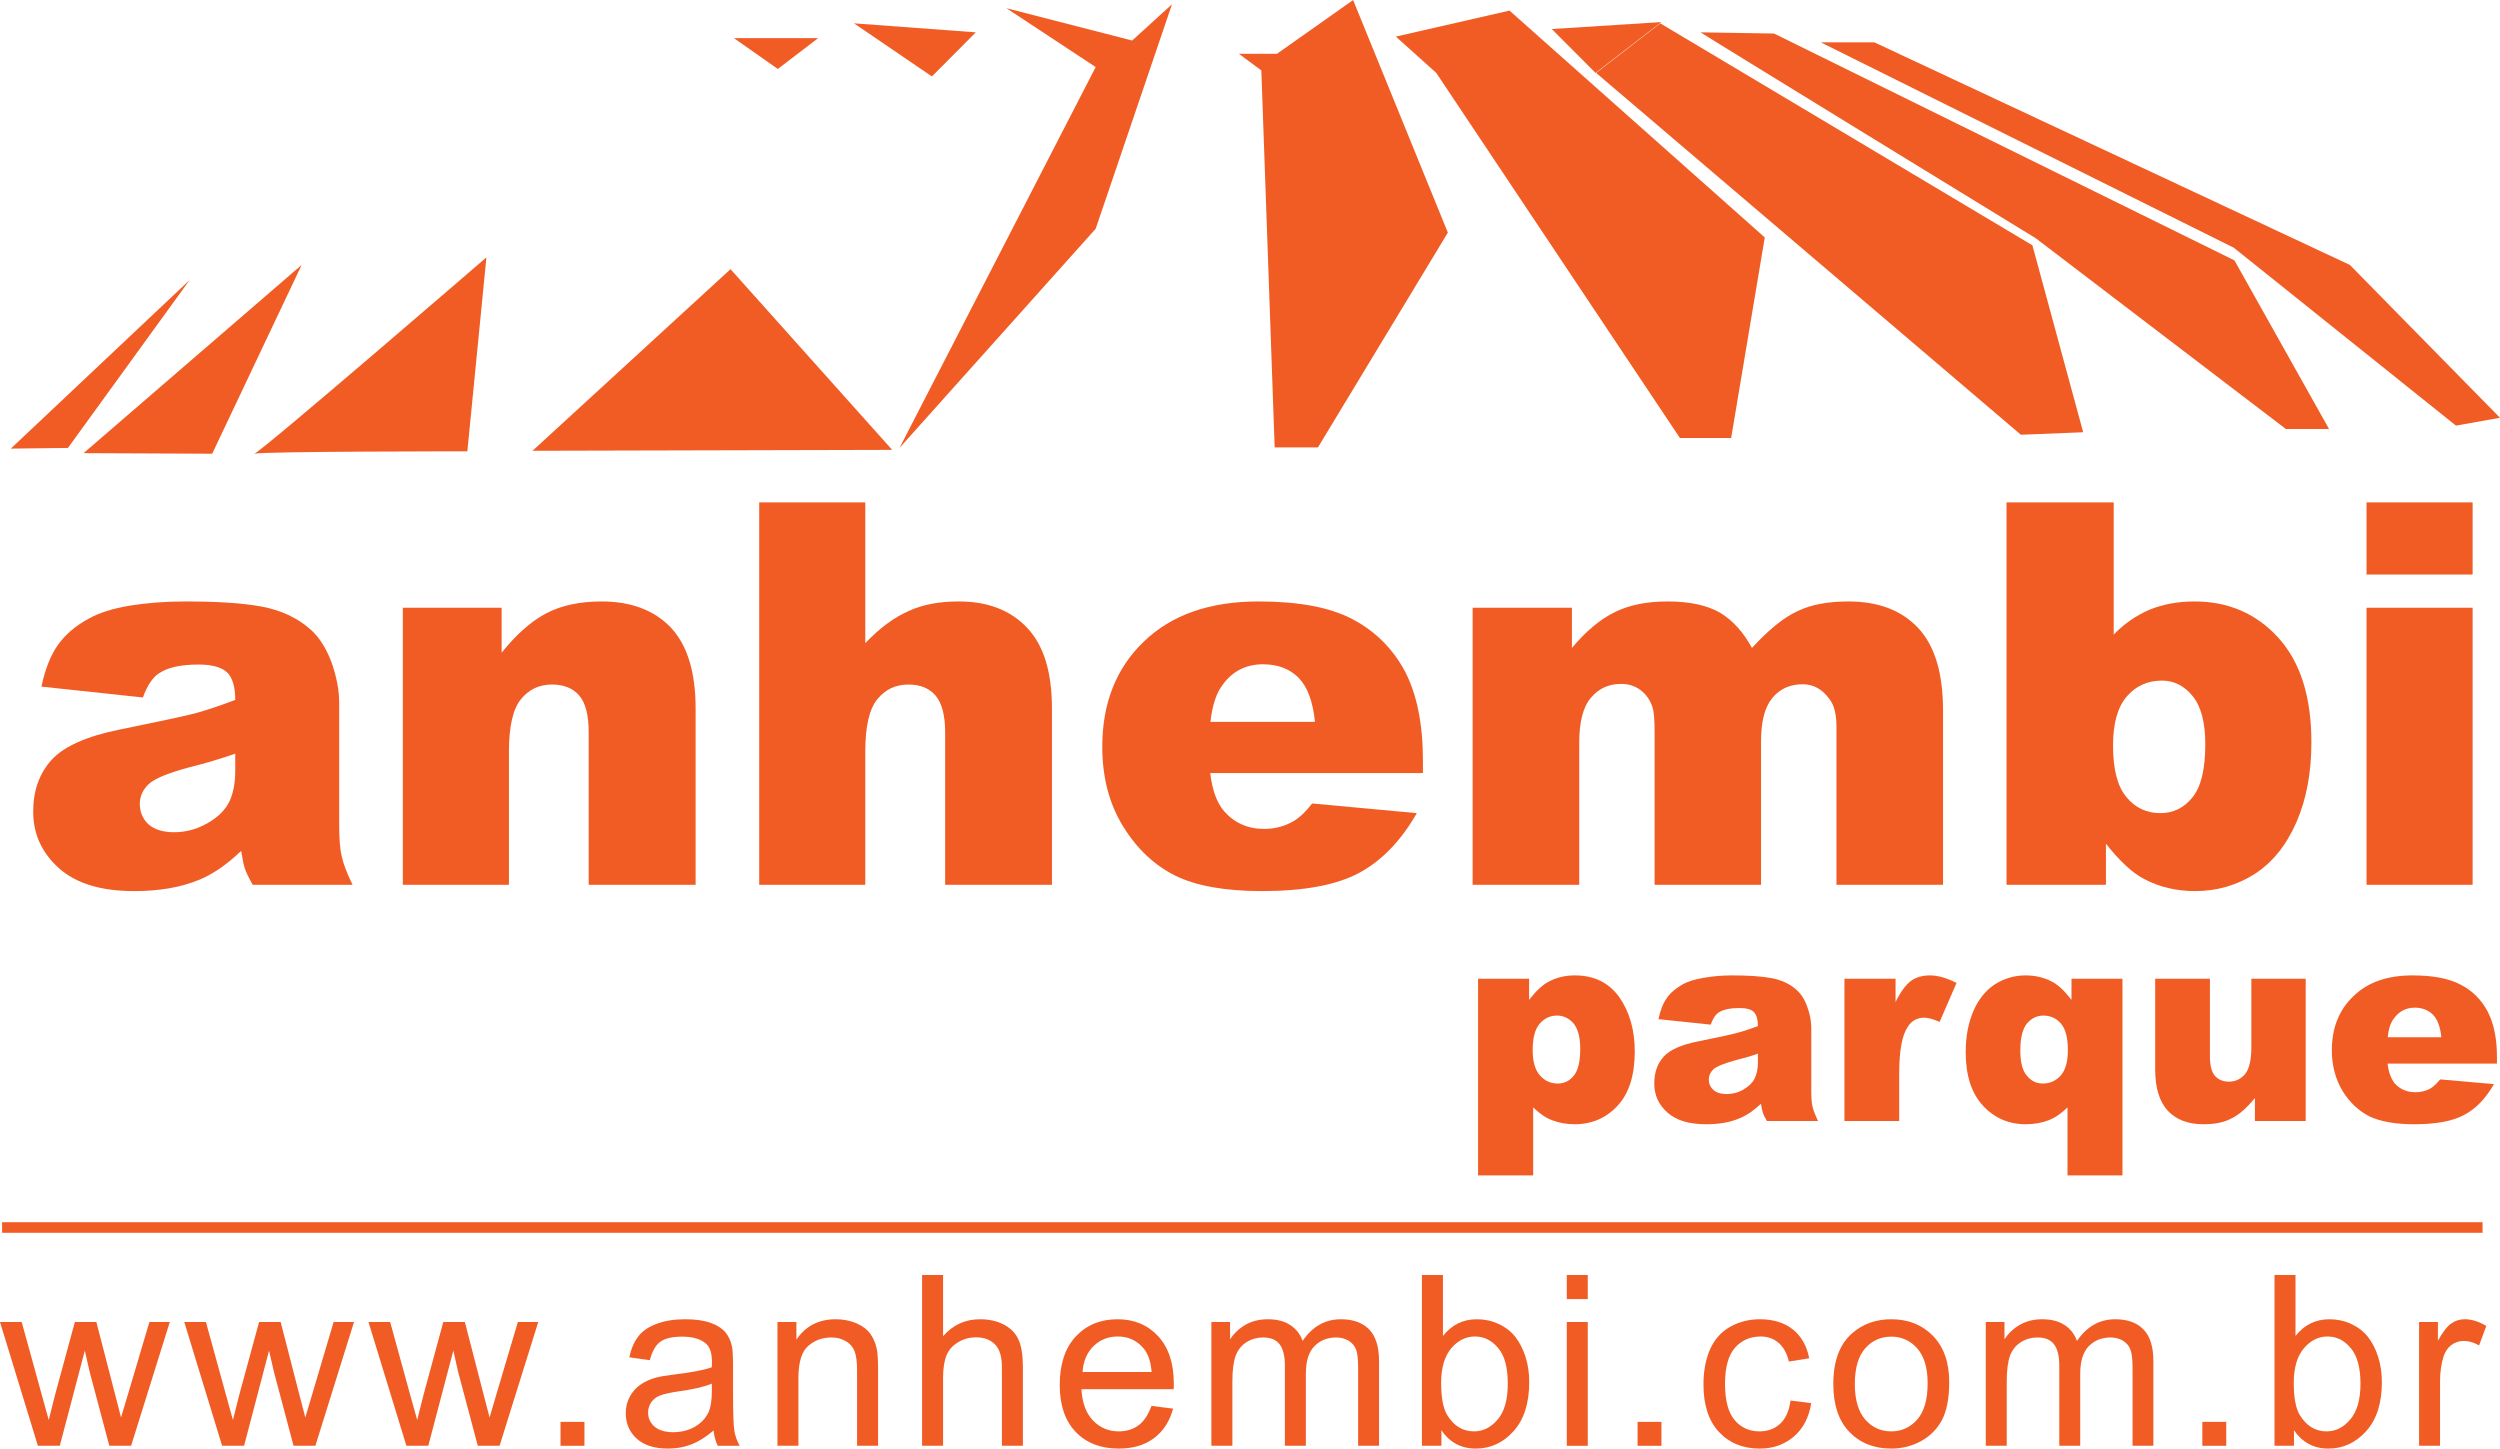 <?xml version="1.0" encoding="UTF-8"?>
<svg xmlns="http://www.w3.org/2000/svg" xmlns:xlink="http://www.w3.org/1999/xlink" width="369.29pt" height="213.98pt" viewBox="0 0 369.29 213.98" version="1.1">
<defs>
<clipPath id="clip1">
  <path d="M 268 6 L 369.289 6 L 369.289 63 L 268 63 Z M 268 6 "/>
</clipPath>
<clipPath id="clip2">
  <path d="M 0.297 180.258 L 366.715 180.258 L 366.715 182.395 L 0.297 182.395 Z M 0.297 180.258 "/>
</clipPath>
<clipPath id="clip3">
  <path d="M 0 195 L 26 195 L 26 213.98 L 0 213.98 Z M 0 195 "/>
</clipPath>
<clipPath id="clip4">
  <path d="M 27 195 L 53 195 L 53 213.98 L 27 213.98 Z M 27 195 "/>
</clipPath>
<clipPath id="clip5">
  <path d="M 54 195 L 80 195 L 80 213.98 L 54 213.98 Z M 54 195 "/>
</clipPath>
<clipPath id="clip6">
  <path d="M 82 210 L 87 210 L 87 213.98 L 82 213.98 Z M 82 210 "/>
</clipPath>
<clipPath id="clip7">
  <path d="M 92 194 L 110 194 L 110 213.98 L 92 213.98 Z M 92 194 "/>
</clipPath>
<clipPath id="clip8">
  <path d="M 114 194 L 130 194 L 130 213.98 L 114 213.98 Z M 114 194 "/>
</clipPath>
<clipPath id="clip9">
  <path d="M 136 188 L 152 188 L 152 213.98 L 136 213.98 Z M 136 188 "/>
</clipPath>
<clipPath id="clip10">
  <path d="M 156 194 L 174 194 L 174 213.98 L 156 213.98 Z M 156 194 "/>
</clipPath>
<clipPath id="clip11">
  <path d="M 178 194 L 204 194 L 204 213.98 L 178 213.98 Z M 178 194 "/>
</clipPath>
<clipPath id="clip12">
  <path d="M 210 188 L 226 188 L 226 213.98 L 210 213.98 Z M 210 188 "/>
</clipPath>
<clipPath id="clip13">
  <path d="M 231 188 L 235 188 L 235 213.98 L 231 213.98 Z M 231 188 "/>
</clipPath>
<clipPath id="clip14">
  <path d="M 241 210 L 246 210 L 246 213.98 L 241 213.98 Z M 241 210 "/>
</clipPath>
<clipPath id="clip15">
  <path d="M 251 194 L 268 194 L 268 213.98 L 251 213.98 Z M 251 194 "/>
</clipPath>
<clipPath id="clip16">
  <path d="M 270 194 L 288 194 L 288 213.98 L 270 213.98 Z M 270 194 "/>
</clipPath>
<clipPath id="clip17">
  <path d="M 293 194 L 319 194 L 319 213.98 L 293 213.98 Z M 293 194 "/>
</clipPath>
<clipPath id="clip18">
  <path d="M 325 210 L 329 210 L 329 213.98 L 325 213.98 Z M 325 210 "/>
</clipPath>
<clipPath id="clip19">
  <path d="M 335 188 L 352 188 L 352 213.98 L 335 213.98 Z M 335 188 "/>
</clipPath>
<clipPath id="clip20">
  <path d="M 357 194 L 368 194 L 368 213.98 L 357 213.98 Z M 357 194 "/>
</clipPath>
</defs>
<g id="surface1">
<path style=" stroke:none;fill-rule:nonzero;fill:rgb(94.499%,36.099%,14.499%);fill-opacity:1;" d="M 28.016 41.359 L 10.035 66.168 L 1.598 66.266 Z M 28.016 41.359 "/>
<path style=" stroke:none;fill-rule:nonzero;fill:rgb(94.499%,36.099%,14.499%);fill-opacity:1;" d="M 31.344 67.023 L 44.559 39.133 L 12.344 66.938 Z M 31.344 67.023 "/>
<path style=" stroke:none;fill-rule:nonzero;fill:rgb(94.499%,36.099%,14.499%);fill-opacity:1;" d="M 114.895 10.188 L 108.406 5.629 L 120.859 5.629 Z M 114.895 10.188 "/>
<path style=" stroke:none;fill-rule:nonzero;fill:rgb(94.499%,36.099%,14.499%);fill-opacity:1;" d="M 71.852 38.016 L 69.035 66.668 C 69.035 66.668 38.672 66.668 37.566 67.023 C 38.672 66.668 71.852 38.016 71.852 38.016 "/>
<path style=" stroke:none;fill-rule:nonzero;fill:rgb(94.499%,36.099%,14.499%);fill-opacity:1;" d="M 137.656 11.293 L 126.145 3.445 L 144.141 4.777 Z M 137.656 11.293 "/>
<path style=" stroke:none;fill-rule:nonzero;fill:rgb(94.499%,36.099%,14.499%);fill-opacity:1;" d="M 107.91 39.762 L 131.789 66.453 L 78.664 66.586 Z M 107.91 39.762 "/>
<path style=" stroke:none;fill-rule:nonzero;fill:rgb(94.499%,36.099%,14.499%);fill-opacity:1;" d="M 148.656 1.207 L 167.238 5.988 L 173.121 0.633 L 161.848 33.793 L 132.871 66.168 L 161.848 9.906 L 148.656 1.207 "/>
<path style=" stroke:none;fill-rule:nonzero;fill:rgb(94.499%,36.099%,14.499%);fill-opacity:1;" d="M 188.289 66.086 L 186.32 10.406 L 183.008 7.949 L 188.625 7.949 L 199.875 0.004 L 213.871 34.359 L 194.684 66.086 L 188.289 66.086 "/>
<path style=" stroke:none;fill-rule:nonzero;fill:rgb(94.499%,36.099%,14.499%);fill-opacity:1;" d="M 206.191 5.406 L 212.16 10.77 L 248.152 64.703 L 255.719 64.703 L 260.684 35.074 L 222.977 1.566 L 206.191 5.406 "/>
<path style=" stroke:none;fill-rule:nonzero;fill:rgb(94.499%,36.099%,14.499%);fill-opacity:1;" d="M 229.223 4.289 L 245.406 3.262 L 235.688 10.77 Z M 229.223 4.289 "/>
<path style=" stroke:none;fill-rule:nonzero;fill:rgb(94.499%,36.099%,14.499%);fill-opacity:1;" d="M 235.77 10.77 L 298.516 64.219 L 307.719 63.852 L 300.219 36.234 L 245.242 3.445 L 235.77 10.77 "/>
<path style=" stroke:none;fill-rule:nonzero;fill:rgb(94.499%,36.099%,14.499%);fill-opacity:1;" d="M 251.215 4.777 L 262.055 4.953 L 330.062 38.461 L 344.035 63.367 L 337.656 63.367 L 300.734 35.207 C 300.734 35.207 250.691 4.551 251.215 4.777 "/>
<g clip-path="url(#clip1)" clip-rule="nonzero">
<path style=" stroke:none;fill-rule:nonzero;fill:rgb(94.499%,36.099%,14.499%);fill-opacity:1;" d="M 268.949 6.25 L 276.867 6.25 L 347.113 39.133 L 369.289 61.711 L 362.785 62.871 L 329.977 36.598 L 268.949 6.25 "/>
</g>
<path style=" stroke:none;fill-rule:nonzero;fill:rgb(94.499%,36.099%,14.499%);fill-opacity:1;" d="M 34.75 111.328 C 32.578 112.086 30.336 112.758 27.992 113.336 C 24.82 114.191 22.801 115.023 21.949 115.836 C 21.082 116.68 20.648 117.664 20.648 118.73 C 20.648 119.941 21.082 120.965 21.941 121.777 C 22.801 122.523 24.059 122.934 25.719 122.934 C 27.473 122.934 29.102 122.48 30.594 121.629 C 32.098 120.793 33.168 119.754 33.801 118.566 C 34.422 117.355 34.75 115.754 34.75 113.824 Z M 21.113 103.031 L 6.117 101.422 C 6.68 98.793 7.504 96.746 8.559 95.262 C 9.637 93.742 11.176 92.406 13.191 91.34 C 14.621 90.531 16.594 89.91 19.129 89.465 C 21.637 89.066 24.359 88.844 27.309 88.844 C 32.012 88.844 35.781 89.066 38.645 89.602 C 41.492 90.133 43.871 91.246 45.777 92.902 C 47.129 94.07 48.168 95.711 48.957 97.805 C 49.723 99.957 50.105 101.949 50.105 103.879 L 50.105 121.992 C 50.105 123.902 50.219 125.426 50.477 126.492 C 50.719 127.617 51.25 129 52.082 130.699 L 37.32 130.699 C 36.73 129.625 36.352 128.859 36.168 128.289 C 35.98 127.75 35.82 126.898 35.621 125.688 C 33.566 127.664 31.531 129.082 29.504 129.926 C 26.711 131.098 23.492 131.629 19.828 131.629 C 14.945 131.629 11.254 130.52 8.699 128.242 C 6.18 125.973 4.902 123.203 4.902 119.891 C 4.902 116.766 5.824 114.227 7.637 112.227 C 9.473 110.234 12.824 108.742 17.746 107.754 C 23.637 106.547 27.438 105.754 29.188 105.27 C 30.93 104.762 32.797 104.137 34.75 103.383 C 34.75 101.465 34.34 100.09 33.551 99.328 C 32.746 98.57 31.332 98.164 29.348 98.164 C 26.766 98.164 24.836 98.57 23.543 99.422 C 22.555 100.043 21.738 101.254 21.113 103.031 "/>
<path style=" stroke:none;fill-rule:nonzero;fill:rgb(94.499%,36.099%,14.499%);fill-opacity:1;" d="M 59.504 89.773 L 74.098 89.773 L 74.098 96.414 C 76.273 93.703 78.496 91.738 80.727 90.578 C 82.965 89.418 85.676 88.844 88.879 88.844 C 93.219 88.844 96.621 90.133 99.078 92.688 C 101.52 95.262 102.754 99.285 102.754 104.648 L 102.754 130.699 L 86.957 130.699 L 86.957 108.164 C 86.957 105.625 86.488 103.797 85.539 102.715 C 84.594 101.641 83.254 101.117 81.555 101.117 C 79.648 101.117 78.125 101.832 76.949 103.289 C 75.77 104.73 75.18 107.301 75.18 111.016 L 75.18 130.699 L 59.504 130.699 L 59.504 89.773 "/>
<path style=" stroke:none;fill-rule:nonzero;fill:rgb(94.499%,36.099%,14.499%);fill-opacity:1;" d="M 112.148 74.211 L 127.816 74.211 L 127.816 95.004 C 129.953 92.766 132.066 91.207 134.184 90.277 C 136.281 89.289 138.777 88.844 141.648 88.844 C 145.898 88.844 149.254 90.133 151.707 92.719 C 154.172 95.301 155.391 99.277 155.391 104.648 L 155.391 130.699 L 139.613 130.699 L 139.613 108.164 C 139.613 105.625 139.113 103.797 138.176 102.723 C 137.234 101.641 135.895 101.117 134.188 101.117 C 132.305 101.117 130.773 101.832 129.594 103.289 C 128.41 104.73 127.816 107.301 127.816 111.027 L 127.816 130.699 L 112.148 130.699 L 112.148 74.211 "/>
<path style=" stroke:none;fill-rule:nonzero;fill:rgb(94.499%,36.099%,14.499%);fill-opacity:1;" d="M 194.242 106.633 C 193.938 103.605 193.117 101.422 191.797 100.09 C 190.484 98.793 188.75 98.125 186.586 98.125 C 184.094 98.125 182.105 99.102 180.633 101.117 C 179.664 102.363 179.078 104.184 178.801 106.633 Z M 210.191 114.191 L 178.77 114.191 C 179.062 116.68 179.734 118.566 180.809 119.812 C 182.316 121.543 184.293 122.445 186.734 122.445 C 188.254 122.445 189.719 122.09 191.094 121.285 C 191.941 120.793 192.855 119.941 193.828 118.688 L 209.289 120.113 C 206.93 124.227 204.078 127.164 200.75 128.949 C 197.414 130.73 192.645 131.629 186.395 131.629 C 180.977 131.629 176.711 130.867 173.613 129.352 C 170.496 127.789 167.926 125.379 165.879 122.031 C 163.848 118.73 162.824 114.82 162.824 110.301 C 162.824 103.879 164.871 98.699 168.965 94.77 C 173.066 90.809 178.715 88.844 185.922 88.844 C 191.793 88.844 196.414 89.688 199.797 91.469 C 203.188 93.262 205.758 95.852 207.539 99.18 C 209.305 102.586 210.191 106.961 210.191 112.41 L 210.191 114.191 "/>
<path style=" stroke:none;fill-rule:nonzero;fill:rgb(94.499%,36.099%,14.499%);fill-opacity:1;" d="M 217.531 89.773 L 232.199 89.773 L 232.199 95.711 C 234.293 93.211 236.43 91.43 238.574 90.402 C 240.73 89.336 243.324 88.844 246.359 88.844 C 249.617 88.844 252.219 89.418 254.121 90.531 C 256.027 91.699 257.562 93.441 258.793 95.711 C 261.25 93.027 263.488 91.207 265.52 90.277 C 267.555 89.289 270.066 88.844 273.035 88.844 C 277.426 88.844 280.852 90.133 283.312 92.73 C 285.793 95.355 287.016 99.422 287.016 104.934 L 287.016 130.699 L 271.273 130.699 L 271.273 107.301 C 271.273 105.48 270.926 104.098 270.191 103.203 C 269.16 101.785 267.848 101.078 266.293 101.078 C 264.441 101.078 262.953 101.727 261.832 103.062 C 260.688 104.418 260.133 106.547 260.133 109.555 L 260.133 130.699 L 244.41 130.699 L 244.41 108.125 C 244.41 106.324 244.309 105.074 244.098 104.461 C 243.758 103.43 243.176 102.586 242.355 101.949 C 241.52 101.328 240.562 101.023 239.457 101.023 C 237.641 101.023 236.176 101.688 235.008 103.062 C 233.844 104.418 233.277 106.633 233.277 109.77 L 233.277 130.699 L 217.531 130.699 L 217.531 89.773 "/>
<path style=" stroke:none;fill-rule:nonzero;fill:rgb(94.499%,36.099%,14.499%);fill-opacity:1;" d="M 312.129 110.129 C 312.129 113.648 312.789 116.195 314.117 117.75 C 315.43 119.359 317.113 120.113 319.133 120.113 C 321.016 120.113 322.574 119.359 323.855 117.797 C 325.121 116.234 325.758 113.648 325.758 109.941 C 325.758 106.738 325.133 104.328 323.879 102.812 C 322.645 101.301 321.141 100.535 319.355 100.535 C 317.238 100.535 315.48 101.328 314.141 102.898 C 312.789 104.508 312.129 106.867 312.129 110.129 M 296.395 74.211 L 312.23 74.211 L 312.23 93.742 C 313.801 92.105 315.578 90.895 317.57 90.043 C 319.555 89.242 321.766 88.844 324.176 88.844 C 329.156 88.844 333.289 90.629 336.543 94.199 C 339.809 97.805 341.43 102.945 341.43 109.637 C 341.43 114.141 340.699 118.07 339.215 121.461 C 337.711 124.895 335.652 127.43 333.02 129.121 C 330.383 130.777 327.477 131.629 324.262 131.629 C 321.512 131.629 319.004 131.047 316.715 129.84 C 314.996 128.949 313.117 127.207 311.082 124.633 L 311.082 130.699 L 296.395 130.699 L 296.395 74.211 "/>
<path style=" stroke:none;fill-rule:nonzero;fill:rgb(94.499%,36.099%,14.499%);fill-opacity:1;" d="M 349.574 89.773 L 365.246 89.773 L 365.246 130.699 L 349.574 130.699 Z M 349.574 74.211 L 365.246 74.211 L 365.246 84.867 L 349.574 84.867 L 349.574 74.211 "/>
<path style=" stroke:none;fill-rule:nonzero;fill:rgb(94.499%,36.099%,14.499%);fill-opacity:1;" d="M 226.402 155.133 C 226.402 156.812 226.754 158.039 227.465 158.852 C 228.156 159.645 229.039 160.055 230.113 160.055 C 231.059 160.055 231.84 159.68 232.473 158.891 C 233.105 158.137 233.426 156.812 233.426 154.965 C 233.426 153.219 233.102 152.023 232.445 151.18 C 231.777 150.422 230.969 150.016 230.012 150.016 C 228.977 150.016 228.121 150.422 227.441 151.207 C 226.734 152.023 226.402 153.316 226.402 155.133 M 218.336 173.621 L 218.336 144.57 L 225.871 144.57 L 225.871 147.695 C 226.914 146.348 227.879 145.461 228.75 145.016 C 229.934 144.383 231.215 144.082 232.633 144.082 C 235.465 144.082 237.641 145.145 239.188 147.285 C 240.715 149.473 241.48 152.164 241.48 155.281 C 241.48 158.801 240.656 161.473 238.973 163.301 C 237.289 165.141 235.164 166.07 232.598 166.07 C 231.367 166.07 230.238 165.852 229.203 165.453 C 228.184 165.047 227.281 164.367 226.473 163.574 L 226.473 173.621 L 218.336 173.621 "/>
<path style=" stroke:none;fill-rule:nonzero;fill:rgb(94.499%,36.099%,14.499%);fill-opacity:1;" d="M 259.672 155.641 C 258.559 156.047 257.402 156.348 256.191 156.664 C 254.559 157.113 253.531 157.555 253.098 157.949 C 252.637 158.395 252.418 158.891 252.418 159.445 C 252.418 160.094 252.637 160.594 253.098 160.992 C 253.531 161.398 254.188 161.609 255.043 161.609 C 255.93 161.609 256.766 161.398 257.531 160.941 C 258.305 160.496 258.855 159.965 259.176 159.336 C 259.496 158.715 259.672 157.906 259.672 156.926 Z M 252.699 151.355 L 244.977 150.547 C 245.266 149.215 245.68 148.141 246.246 147.383 C 246.781 146.621 247.578 145.961 248.609 145.375 C 249.355 144.977 250.355 144.652 251.652 144.441 C 252.938 144.211 254.348 144.082 255.852 144.082 C 258.273 144.082 260.215 144.211 261.668 144.484 C 263.145 144.754 264.355 145.32 265.34 146.184 C 266.027 146.793 266.578 147.605 266.961 148.719 C 267.359 149.793 267.555 150.867 267.555 151.844 L 267.555 161.125 C 267.555 162.105 267.609 162.906 267.734 163.449 C 267.867 164.035 268.152 164.734 268.559 165.586 L 260.996 165.586 C 260.684 165.047 260.488 164.652 260.391 164.34 C 260.312 164.059 260.215 163.637 260.121 163.039 C 259.07 164.035 258.02 164.773 256.98 165.18 C 255.539 165.809 253.891 166.07 252.02 166.07 C 249.492 166.07 247.602 165.5 246.309 164.34 C 244.988 163.176 244.363 161.754 244.363 160.055 C 244.363 158.449 244.816 157.113 245.75 156.09 C 246.684 155.047 248.414 154.297 250.949 153.809 C 253.953 153.184 255.918 152.785 256.809 152.512 C 257.707 152.293 258.648 151.922 259.672 151.578 C 259.672 150.547 259.457 149.883 259.051 149.473 C 258.637 149.074 257.918 148.902 256.902 148.902 C 255.59 148.902 254.602 149.125 253.938 149.523 C 253.422 149.836 253.008 150.461 252.699 151.355 "/>
<path style=" stroke:none;fill-rule:nonzero;fill:rgb(94.499%,36.099%,14.499%);fill-opacity:1;" d="M 272.453 144.57 L 280.004 144.57 L 280.004 148.012 C 280.73 146.531 281.48 145.516 282.246 144.918 C 283.016 144.344 283.98 144.082 285.102 144.082 C 286.293 144.082 287.602 144.484 289.012 145.195 L 286.516 150.945 C 285.57 150.547 284.809 150.328 284.273 150.328 C 283.203 150.328 282.371 150.77 281.816 151.672 C 280.977 152.859 280.543 155.188 280.543 158.535 L 280.543 165.586 L 272.453 165.586 L 272.453 144.57 "/>
<path style=" stroke:none;fill-rule:nonzero;fill:rgb(94.499%,36.099%,14.499%);fill-opacity:1;" d="M 305.457 155.133 C 305.457 153.316 305.125 152.023 304.441 151.207 C 303.762 150.422 302.895 150.016 301.848 150.016 C 300.883 150.016 300.074 150.422 299.418 151.18 C 298.75 152.023 298.434 153.316 298.434 155.234 C 298.434 156.891 298.75 158.137 299.391 158.891 C 300.035 159.68 300.812 160.055 301.758 160.055 C 302.836 160.055 303.715 159.645 304.418 158.852 C 305.113 158.039 305.457 156.812 305.457 155.133 M 313.523 173.621 L 305.406 173.621 L 305.406 163.574 C 304.602 164.367 303.695 165.047 302.68 165.453 C 301.652 165.852 300.512 166.07 299.246 166.07 C 296.688 166.07 294.574 165.141 292.895 163.301 C 291.211 161.473 290.367 158.852 290.367 155.418 C 290.367 153.086 290.754 151.09 291.52 149.297 C 292.289 147.555 293.355 146.262 294.715 145.375 C 296.074 144.531 297.57 144.082 299.227 144.082 C 300.625 144.082 301.934 144.383 303.129 145.016 C 303.996 145.461 304.953 146.348 305.992 147.695 L 305.992 144.57 L 313.523 144.57 L 313.523 173.621 "/>
<path style=" stroke:none;fill-rule:nonzero;fill:rgb(94.499%,36.099%,14.499%);fill-opacity:1;" d="M 340.59 165.586 L 333.086 165.586 L 333.086 162.203 C 331.953 163.574 330.836 164.613 329.68 165.18 C 328.551 165.809 327.141 166.07 325.473 166.07 C 323.238 166.07 321.5 165.414 320.25 164.109 C 318.988 162.77 318.355 160.719 318.355 157.949 L 318.355 144.57 L 326.441 144.57 L 326.441 156.133 C 326.441 157.422 326.715 158.395 327.184 158.93 C 327.688 159.48 328.379 159.781 329.258 159.781 C 330.219 159.781 331.023 159.375 331.629 158.672 C 332.246 157.906 332.559 156.566 332.559 154.688 L 332.559 144.57 L 340.59 144.57 L 340.59 165.586 "/>
<path style=" stroke:none;fill-rule:nonzero;fill:rgb(94.499%,36.099%,14.499%);fill-opacity:1;" d="M 360.625 153.219 C 360.469 151.672 360.043 150.547 359.383 149.883 C 358.699 149.215 357.812 148.848 356.703 148.848 C 355.414 148.848 354.383 149.391 353.637 150.422 C 353.133 151.055 352.828 151.961 352.715 153.219 Z M 368.84 157.113 L 352.684 157.113 C 352.828 158.395 353.188 159.336 353.727 160.012 C 354.508 160.895 355.531 161.34 356.789 161.34 C 357.562 161.34 358.328 161.18 359.039 160.766 C 359.48 160.496 359.945 160.055 360.449 159.445 L 368.398 160.141 C 367.172 162.277 365.703 163.809 363.98 164.695 C 362.277 165.629 359.809 166.07 356.602 166.07 C 353.812 166.07 351.633 165.672 350.031 164.918 C 348.426 164.109 347.105 162.871 346.047 161.18 C 345 159.445 344.449 157.422 344.449 155.133 C 344.449 151.844 345.52 149.164 347.629 147.164 C 349.738 145.098 352.641 144.082 356.371 144.082 C 359.383 144.082 361.754 144.531 363.492 145.461 C 365.242 146.348 366.555 147.695 367.477 149.438 C 368.379 151.18 368.84 153.402 368.84 156.176 L 368.84 157.113 "/>
<g clip-path="url(#clip2)" clip-rule="nonzero">
<path style="fill:none;stroke-width:15.7;stroke-linecap:butt;stroke-linejoin:miter;stroke:rgb(94.499%,36.099%,14.499%);stroke-opacity:1;stroke-miterlimit:4;" d="M 3.086 326.558 L 3667.148 326.558 " transform="matrix(0.1,0,0,-0.1,0,213.98)"/>
</g>
<g clip-path="url(#clip3)" clip-rule="nonzero">
<path style=" stroke:none;fill-rule:nonzero;fill:rgb(94.499%,36.099%,14.499%);fill-opacity:1;" d="M 5.594 213.562 L 0 195.281 L 3.203 195.281 L 6.117 205.84 L 7.199 209.758 C 7.242 209.566 7.551 208.309 8.145 205.996 L 11.059 195.281 L 14.234 195.281 L 16.977 205.887 L 17.879 209.383 L 18.934 205.852 L 22.07 195.281 L 25.082 195.281 L 19.367 213.562 L 16.148 213.562 L 13.234 202.609 L 12.531 199.508 L 8.832 213.562 L 5.594 213.562 "/>
</g>
<g clip-path="url(#clip4)" clip-rule="nonzero">
<path style=" stroke:none;fill-rule:nonzero;fill:rgb(94.499%,36.099%,14.499%);fill-opacity:1;" d="M 32.809 213.562 L 27.219 195.281 L 30.418 195.281 L 33.324 205.84 L 34.406 209.758 C 34.457 209.566 34.777 208.309 35.355 205.996 L 38.273 195.281 L 41.457 195.281 L 44.188 205.887 L 45.098 209.383 L 46.152 205.852 L 49.281 195.281 L 52.293 195.281 L 46.586 213.562 L 43.363 213.562 L 40.453 202.609 L 39.742 199.508 L 36.055 213.562 L 32.809 213.562 "/>
</g>
<g clip-path="url(#clip5)" clip-rule="nonzero">
<path style=" stroke:none;fill-rule:nonzero;fill:rgb(94.499%,36.099%,14.499%);fill-opacity:1;" d="M 60.031 213.562 L 54.43 195.281 L 57.633 195.281 L 60.535 205.84 L 61.625 209.758 C 61.668 209.566 61.984 208.309 62.574 205.996 L 65.48 195.281 L 68.668 195.281 L 71.406 205.887 L 72.32 209.383 L 73.359 205.852 L 76.496 195.281 L 79.508 195.281 L 73.797 213.562 L 70.578 213.562 L 67.664 202.609 L 66.965 199.508 L 63.266 213.562 L 60.031 213.562 "/>
</g>
<g clip-path="url(#clip6)" clip-rule="nonzero">
<path style=" stroke:none;fill-rule:nonzero;fill:rgb(94.499%,36.099%,14.499%);fill-opacity:1;" d="M 82.797 210.035 L 86.332 210.035 L 86.332 213.57 L 82.797 213.57 L 82.797 210.035 "/>
</g>
<g clip-path="url(#clip7)" clip-rule="nonzero">
<path style=" stroke:none;fill-rule:nonzero;fill:rgb(94.499%,36.099%,14.499%);fill-opacity:1;" d="M 105.148 204.383 C 104.027 204.859 102.336 205.246 100.09 205.551 C 98.82 205.742 97.914 205.953 97.387 206.188 C 96.852 206.41 96.461 206.75 96.168 207.184 C 95.879 207.629 95.734 208.121 95.734 208.652 C 95.734 209.48 96.055 210.172 96.668 210.719 C 97.301 211.266 98.219 211.559 99.418 211.559 C 100.613 211.559 101.672 211.297 102.605 210.777 C 103.527 210.25 104.211 209.535 104.656 208.629 C 104.98 207.918 105.148 206.898 105.148 205.539 Z M 105.406 211.309 C 104.258 212.285 103.156 212.969 102.09 213.375 C 101.031 213.785 99.891 213.98 98.676 213.98 C 96.668 213.98 95.125 213.488 94.043 212.508 C 92.969 211.512 92.434 210.273 92.434 208.75 C 92.434 207.844 92.633 207.039 93.039 206.297 C 93.445 205.551 93.984 204.961 94.641 204.516 C 95.297 204.059 96.043 203.723 96.871 203.504 C 97.477 203.34 98.398 203.18 99.621 203.031 C 102.121 202.734 103.965 202.387 105.148 201.969 C 105.16 201.551 105.164 201.266 105.164 201.156 C 105.164 199.895 104.875 199.004 104.289 198.477 C 103.496 197.789 102.312 197.445 100.762 197.445 C 99.305 197.445 98.223 197.691 97.527 198.211 C 96.844 198.707 96.328 199.621 95.992 200.922 L 92.961 200.496 C 93.234 199.203 93.695 198.16 94.328 197.359 C 94.957 196.566 95.867 195.953 97.062 195.527 C 98.258 195.09 99.637 194.875 101.211 194.875 C 102.77 194.875 104.031 195.062 105.012 195.422 C 105.988 195.781 106.711 196.262 107.164 196.812 C 107.621 197.359 107.945 198.078 108.133 198.926 C 108.23 199.445 108.281 200.402 108.281 201.773 L 108.281 205.914 C 108.281 208.789 108.352 210.617 108.48 211.371 C 108.609 212.137 108.871 212.867 109.266 213.57 L 106.023 213.57 C 105.711 212.922 105.496 212.176 105.406 211.309 "/>
</g>
<g clip-path="url(#clip8)" clip-rule="nonzero">
<path style=" stroke:none;fill-rule:nonzero;fill:rgb(94.499%,36.099%,14.499%);fill-opacity:1;" d="M 114.844 213.562 L 114.844 195.281 L 117.641 195.281 L 117.641 197.891 C 118.98 195.887 120.91 194.875 123.449 194.875 C 124.559 194.875 125.566 195.074 126.488 195.457 C 127.41 195.875 128.105 196.375 128.559 197.035 C 129.02 197.66 129.344 198.426 129.527 199.316 C 129.641 199.895 129.703 200.891 129.703 202.324 L 129.703 213.562 L 126.602 213.562 L 126.602 202.449 C 126.602 201.18 126.484 200.242 126.242 199.621 C 125.996 198.992 125.57 198.477 124.953 198.125 C 124.34 197.746 123.621 197.566 122.805 197.566 C 121.473 197.566 120.336 197.988 119.387 198.816 C 118.418 199.648 117.938 201.238 117.938 203.59 L 117.938 213.562 L 114.844 213.562 "/>
</g>
<g clip-path="url(#clip9)" clip-rule="nonzero">
<path style=" stroke:none;fill-rule:nonzero;fill:rgb(94.499%,36.099%,14.499%);fill-opacity:1;" d="M 136.207 213.562 L 136.207 188.336 L 139.305 188.336 L 139.305 197.383 C 140.754 195.703 142.578 194.875 144.777 194.875 C 146.129 194.875 147.312 195.148 148.312 195.676 C 149.305 196.215 150.023 196.938 150.453 197.891 C 150.887 198.832 151.098 200.188 151.098 201.973 L 151.098 213.562 L 148 213.562 L 148 201.973 C 148 200.422 147.668 199.301 146.992 198.609 C 146.32 197.906 145.367 197.543 144.145 197.543 C 143.223 197.543 142.359 197.777 141.555 198.254 C 140.746 198.73 140.164 199.375 139.824 200.188 C 139.48 201.016 139.305 202.133 139.305 203.566 L 139.305 213.562 L 136.207 213.562 "/>
</g>
<g clip-path="url(#clip10)" clip-rule="nonzero">
<path style=" stroke:none;fill-rule:nonzero;fill:rgb(94.499%,36.099%,14.499%);fill-opacity:1;" d="M 159.91 202.664 L 170.117 202.664 C 169.98 201.121 169.594 199.969 168.957 199.223 C 167.961 198.012 166.684 197.422 165.113 197.422 C 163.691 197.422 162.488 197.906 161.523 198.852 C 160.555 199.805 160.02 201.082 159.91 202.664 M 170.09 207.676 L 173.289 208.078 C 172.777 209.941 171.855 211.398 170.48 212.422 C 169.117 213.461 167.371 213.98 165.246 213.98 C 162.578 213.98 160.461 213.152 158.891 211.512 C 157.324 209.867 156.539 207.559 156.539 204.586 C 156.539 201.512 157.332 199.117 158.906 197.422 C 160.496 195.727 162.547 194.875 165.078 194.875 C 167.52 194.875 169.523 195.703 171.066 197.371 C 172.613 199.027 173.391 201.387 173.391 204.383 C 173.391 204.574 173.391 204.859 173.375 205.211 L 159.746 205.211 C 159.859 207.23 160.426 208.754 161.445 209.82 C 162.465 210.891 163.742 211.438 165.262 211.438 C 166.41 211.438 167.371 211.129 168.184 210.535 C 168.984 209.941 169.621 208.988 170.09 207.676 "/>
</g>
<g clip-path="url(#clip11)" clip-rule="nonzero">
<path style=" stroke:none;fill-rule:nonzero;fill:rgb(94.499%,36.099%,14.499%);fill-opacity:1;" d="M 178.941 213.562 L 178.941 195.281 L 181.699 195.281 L 181.699 197.844 C 182.285 196.953 183.039 196.227 183.996 195.68 C 184.953 195.148 186.035 194.875 187.254 194.875 C 188.605 194.875 189.719 195.148 190.578 195.727 C 191.445 196.273 192.062 197.066 192.418 198.078 C 193.859 195.953 195.734 194.875 198.066 194.875 C 199.875 194.875 201.266 195.375 202.242 196.375 C 203.211 197.383 203.707 198.93 203.707 201.016 L 203.707 213.562 L 200.617 213.562 L 200.617 202.043 C 200.617 200.809 200.527 199.922 200.328 199.375 C 200.121 198.832 199.758 198.395 199.23 198.051 C 198.703 197.734 198.078 197.566 197.375 197.566 C 196.086 197.566 195.016 197.992 194.172 198.844 C 193.324 199.695 192.895 201.047 192.895 202.945 L 192.895 213.562 L 189.797 213.562 L 189.797 201.688 C 189.797 200.316 189.543 199.277 189.039 198.598 C 188.539 197.906 187.707 197.566 186.555 197.566 C 185.695 197.566 184.883 197.789 184.145 198.25 C 183.406 198.707 182.867 199.375 182.531 200.254 C 182.203 201.141 182.043 202.418 182.043 204.082 L 182.043 213.562 L 178.941 213.562 "/>
</g>
<g clip-path="url(#clip12)" clip-rule="nonzero">
<path style=" stroke:none;fill-rule:nonzero;fill:rgb(94.499%,36.099%,14.499%);fill-opacity:1;" d="M 212.879 204.281 C 212.879 206.477 213.191 208.062 213.777 209.027 C 214.754 210.633 216.074 211.438 217.742 211.438 C 219.094 211.438 220.262 210.84 221.25 209.656 C 222.238 208.496 222.723 206.738 222.723 204.406 C 222.723 202.02 222.262 200.254 221.312 199.141 C 220.359 197.992 219.215 197.422 217.875 197.422 C 216.516 197.422 215.355 198.012 214.359 199.176 C 213.383 200.359 212.879 202.059 212.879 204.281 M 212.918 213.562 L 210.043 213.562 L 210.043 188.336 L 213.145 188.336 L 213.145 197.34 C 214.445 195.695 216.121 194.875 218.152 194.875 C 219.273 194.875 220.34 195.09 221.34 195.559 C 222.348 196.016 223.172 196.645 223.82 197.457 C 224.465 198.289 224.973 199.277 225.344 200.422 C 225.711 201.586 225.891 202.824 225.891 204.148 C 225.891 207.285 225.117 209.695 223.574 211.414 C 222.027 213.125 220.164 213.98 218 213.98 C 215.836 213.98 214.145 213.07 212.918 211.266 L 212.918 213.562 "/>
</g>
<g clip-path="url(#clip13)" clip-rule="nonzero">
<path style=" stroke:none;fill-rule:nonzero;fill:rgb(94.499%,36.099%,14.499%);fill-opacity:1;" d="M 231.438 195.281 L 234.539 195.281 L 234.539 213.57 L 231.438 213.57 Z M 231.438 188.336 L 234.539 188.336 L 234.539 191.895 L 231.438 191.895 L 231.438 188.336 "/>
</g>
<g clip-path="url(#clip14)" clip-rule="nonzero">
<path style=" stroke:none;fill-rule:nonzero;fill:rgb(94.499%,36.099%,14.499%);fill-opacity:1;" d="M 241.898 210.035 L 245.422 210.035 L 245.422 213.57 L 241.898 213.57 L 241.898 210.035 "/>
</g>
<g clip-path="url(#clip15)" clip-rule="nonzero">
<path style=" stroke:none;fill-rule:nonzero;fill:rgb(94.499%,36.099%,14.499%);fill-opacity:1;" d="M 264.496 206.879 L 267.543 207.27 C 267.219 209.371 266.363 211.012 264.988 212.191 C 263.617 213.375 261.941 213.98 259.941 213.98 C 257.438 213.98 255.43 213.152 253.906 211.512 C 252.387 209.879 251.629 207.543 251.629 204.5 C 251.629 202.523 251.957 200.793 252.605 199.316 C 253.262 197.84 254.25 196.727 255.594 195.977 C 256.93 195.234 258.387 194.875 259.965 194.875 C 261.949 194.875 263.562 195.375 264.828 196.375 C 266.086 197.383 266.898 198.816 267.25 200.645 L 264.242 201.121 C 263.957 199.895 263.445 198.977 262.723 198.359 C 261.992 197.734 261.105 197.422 260.082 197.422 C 258.52 197.422 257.258 197.988 256.27 199.094 C 255.301 200.219 254.812 202.004 254.812 204.406 C 254.812 206.859 255.285 208.645 256.227 209.758 C 257.16 210.879 258.395 211.438 259.91 211.438 C 261.121 211.438 262.141 211.062 262.953 210.312 C 263.77 209.566 264.285 208.41 264.496 206.879 "/>
</g>
<g clip-path="url(#clip16)" clip-rule="nonzero">
<path style=" stroke:none;fill-rule:nonzero;fill:rgb(94.499%,36.099%,14.499%);fill-opacity:1;" d="M 273.988 204.43 C 273.988 206.766 274.504 208.508 275.516 209.684 C 276.543 210.852 277.836 211.438 279.375 211.438 C 280.91 211.438 282.199 210.84 283.215 209.68 C 284.242 208.496 284.742 206.715 284.742 204.328 C 284.742 202.059 284.23 200.34 283.203 199.176 C 282.176 198.012 280.895 197.445 279.375 197.445 C 277.836 197.445 276.543 198.012 275.516 199.176 C 274.504 200.34 273.988 202.09 273.988 204.43 M 270.809 204.43 C 270.809 201.039 271.746 198.543 273.633 196.906 C 275.195 195.559 277.113 194.875 279.375 194.875 C 281.895 194.875 283.938 195.695 285.539 197.34 C 287.141 198.992 287.93 201.262 287.93 204.168 C 287.93 206.52 287.574 208.367 286.879 209.727 C 286.168 211.062 285.145 212.113 283.793 212.867 C 282.449 213.602 280.977 213.98 279.375 213.98 C 276.82 213.98 274.75 213.152 273.176 211.512 C 271.598 209.879 270.809 207.516 270.809 204.43 "/>
</g>
<g clip-path="url(#clip17)" clip-rule="nonzero">
<path style=" stroke:none;fill-rule:nonzero;fill:rgb(94.499%,36.099%,14.499%);fill-opacity:1;" d="M 293.332 213.562 L 293.332 195.281 L 296.094 195.281 L 296.094 197.844 C 296.668 196.953 297.434 196.227 298.391 195.68 C 299.328 195.148 300.426 194.875 301.637 194.875 C 302.996 194.875 304.098 195.148 304.965 195.727 C 305.828 196.273 306.438 197.066 306.801 198.078 C 308.25 195.953 310.129 194.875 312.445 194.875 C 314.258 194.875 315.656 195.375 316.621 196.375 C 317.605 197.383 318.086 198.93 318.086 201.016 L 318.086 213.562 L 315.012 213.562 L 315.012 202.043 C 315.012 200.809 314.91 199.922 314.699 199.375 C 314.512 198.832 314.145 198.395 313.613 198.051 C 313.09 197.734 312.465 197.566 311.762 197.566 C 310.473 197.566 309.402 197.992 308.555 198.844 C 307.715 199.695 307.281 201.047 307.281 202.945 L 307.281 213.562 L 304.188 213.562 L 304.188 201.688 C 304.188 200.316 303.934 199.277 303.426 198.598 C 302.926 197.906 302.098 197.566 300.945 197.566 C 300.082 197.566 299.273 197.789 298.531 198.25 C 297.785 198.707 297.254 199.375 296.918 200.254 C 296.594 201.141 296.426 202.418 296.426 204.082 L 296.426 213.562 L 293.332 213.562 "/>
</g>
<g clip-path="url(#clip18)" clip-rule="nonzero">
<path style=" stroke:none;fill-rule:nonzero;fill:rgb(94.499%,36.099%,14.499%);fill-opacity:1;" d="M 325.32 210.035 L 328.852 210.035 L 328.852 213.57 L 325.32 213.57 L 325.32 210.035 "/>
</g>
<g clip-path="url(#clip19)" clip-rule="nonzero">
<path style=" stroke:none;fill-rule:nonzero;fill:rgb(94.499%,36.099%,14.499%);fill-opacity:1;" d="M 338.824 204.281 C 338.824 206.477 339.133 208.062 339.715 209.027 C 340.699 210.633 342.016 211.438 343.68 211.438 C 345.031 211.438 346.203 210.84 347.188 209.656 C 348.172 208.496 348.68 206.738 348.68 204.406 C 348.68 202.02 348.199 200.254 347.246 199.141 C 346.301 197.992 345.16 197.422 343.812 197.422 C 342.465 197.422 341.289 198.012 340.309 199.176 C 339.32 200.359 338.824 202.059 338.824 204.281 M 338.855 213.562 L 335.98 213.562 L 335.98 188.336 L 339.082 188.336 L 339.082 197.34 C 340.383 195.695 342.062 194.875 344.09 194.875 C 345.215 194.875 346.277 195.09 347.285 195.559 C 348.281 196.016 349.109 196.645 349.762 197.457 C 350.414 198.289 350.922 199.277 351.289 200.422 C 351.652 201.586 351.844 202.824 351.844 204.148 C 351.844 207.285 351.066 209.695 349.512 211.414 C 347.965 213.125 346.102 213.98 343.938 213.98 C 341.773 213.98 340.086 213.07 338.855 211.266 L 338.855 213.562 "/>
</g>
<g clip-path="url(#clip20)" clip-rule="nonzero">
<path style=" stroke:none;fill-rule:nonzero;fill:rgb(94.499%,36.099%,14.499%);fill-opacity:1;" d="M 357.336 213.562 L 357.336 195.281 L 360.117 195.281 L 360.117 198.051 C 360.832 196.758 361.484 195.906 362.094 195.496 C 362.695 195.074 363.363 194.875 364.074 194.875 C 365.117 194.875 366.18 195.211 367.266 195.875 L 366.199 198.742 C 365.438 198.297 364.684 198.078 363.926 198.078 C 363.246 198.078 362.645 198.285 362.098 198.684 C 361.559 199.094 361.18 199.668 360.945 200.387 C 360.609 201.484 360.434 202.695 360.434 203.988 L 360.434 213.562 L 357.336 213.562 "/>
</g>
</g>
</svg>
